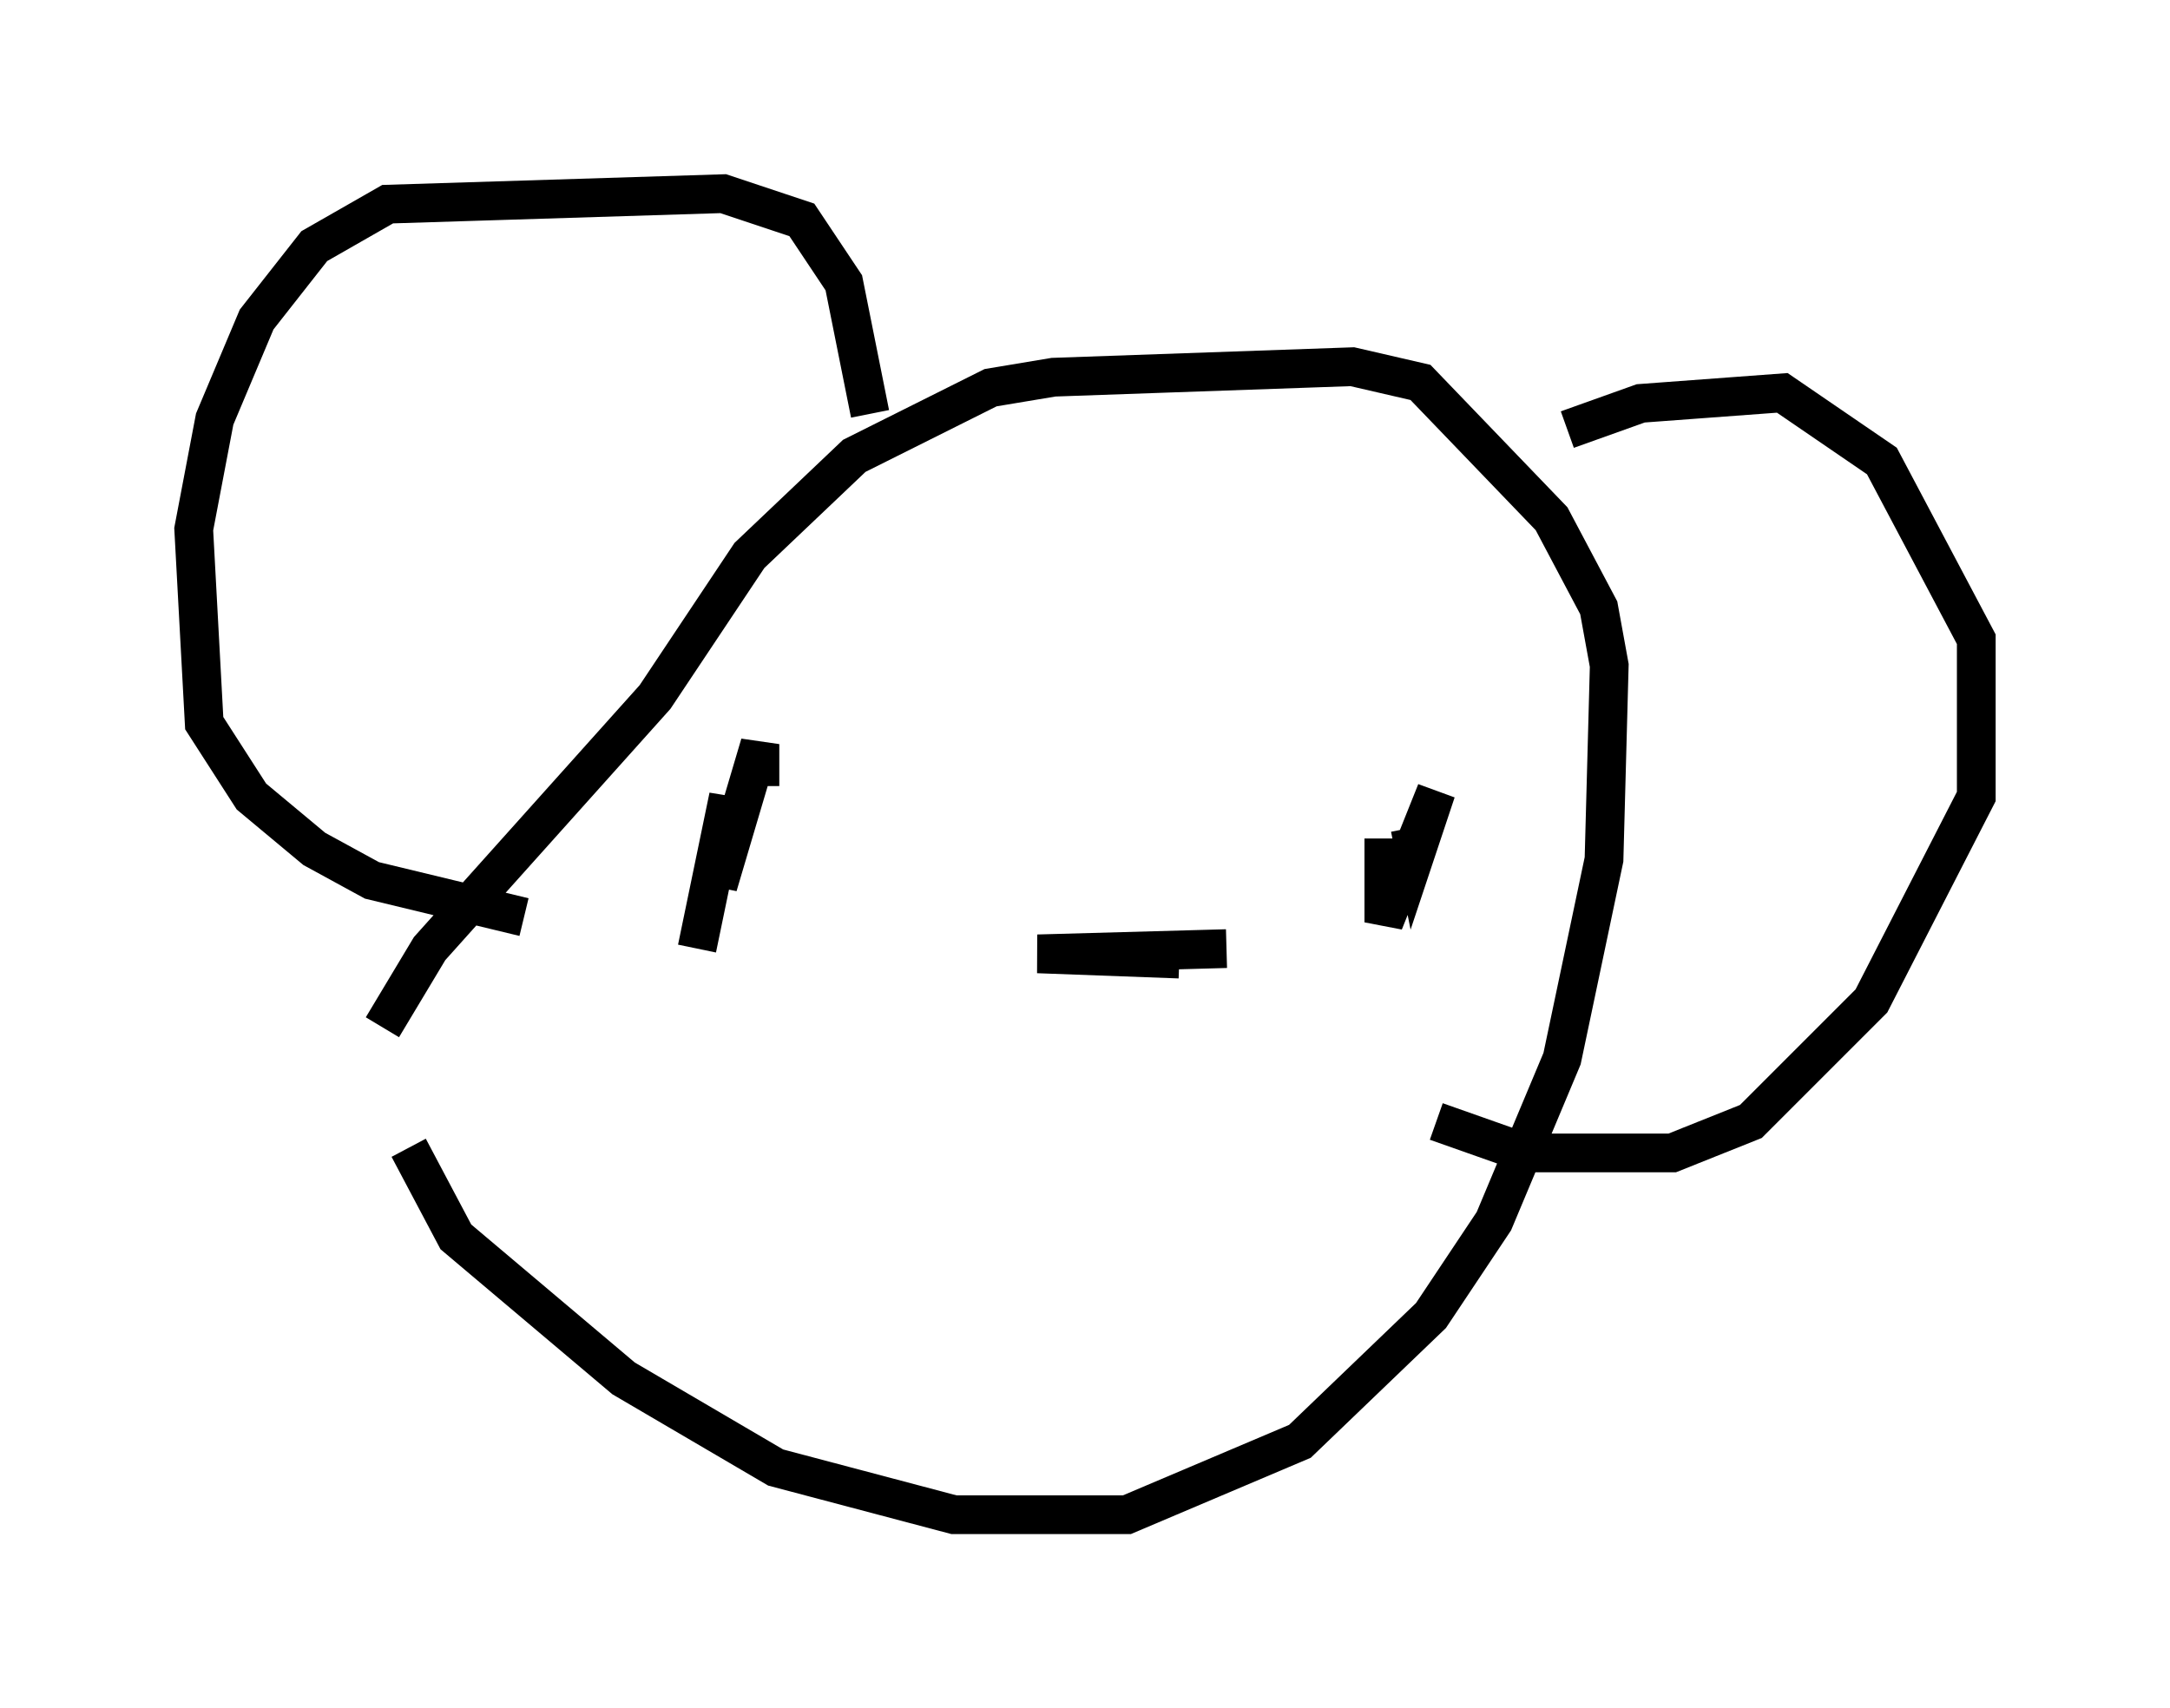 <?xml version="1.0" encoding="utf-8" ?>
<svg baseProfile="full" height="44.1" version="1.1" width="56.008" xmlns="http://www.w3.org/2000/svg" xmlns:ev="http://www.w3.org/2001/xml-events" xmlns:xlink="http://www.w3.org/1999/xlink"><defs /><rect fill="white" height="44.1" width="56.008" x="0" y="0" /><path d="M10.954, 24.892 m-0.406, 4.736 l1.218, 2.3 4.33, 3.654 l3.924, 2.3 4.601, 1.218 l4.465, 0.0 4.465, -1.894 l3.383, -3.248 1.624, -2.436 l1.759, -4.195 1.083, -5.142 l0.135, -5.007 -0.271, -1.488 l-1.218, -2.3 -3.383, -3.518 l-1.759, -0.406 -7.713, 0.271 l-1.624, 0.271 -3.518, 1.759 l-2.706, 2.571 -2.436, 3.654 l-5.819, 6.495 -1.218, 2.03 m21.786, -2.03 l-4.871, 0.135 3.654, 0.135 m-12.449, -0.271 l0.812, -3.924 -0.271, 2.3 l1.083, -3.654 0.0, 1.083 m16.103, 1.353 l0.0, 2.165 1.353, -3.383 l-0.541, 1.624 -0.135, -0.677 m-13.938, -10.69 l-0.677, -3.383 -1.083, -1.624 l-2.03, -0.677 -8.66, 0.271 l-1.894, 1.083 -1.488, 1.894 l-1.083, 2.571 -0.541, 2.842 l0.271, 5.007 1.218, 1.894 l1.624, 1.353 1.488, 0.812 l3.924, 0.947 m26.928, -12.584 l1.894, -0.677 3.654, -0.271 l2.571, 1.759 2.436, 4.601 l0.0, 4.059 -2.706, 5.277 l-3.112, 3.112 -2.03, 0.812 l-3.789, 0.0 -2.3, -0.812 " fill="none" stroke="black" stroke-width="1" /></svg>